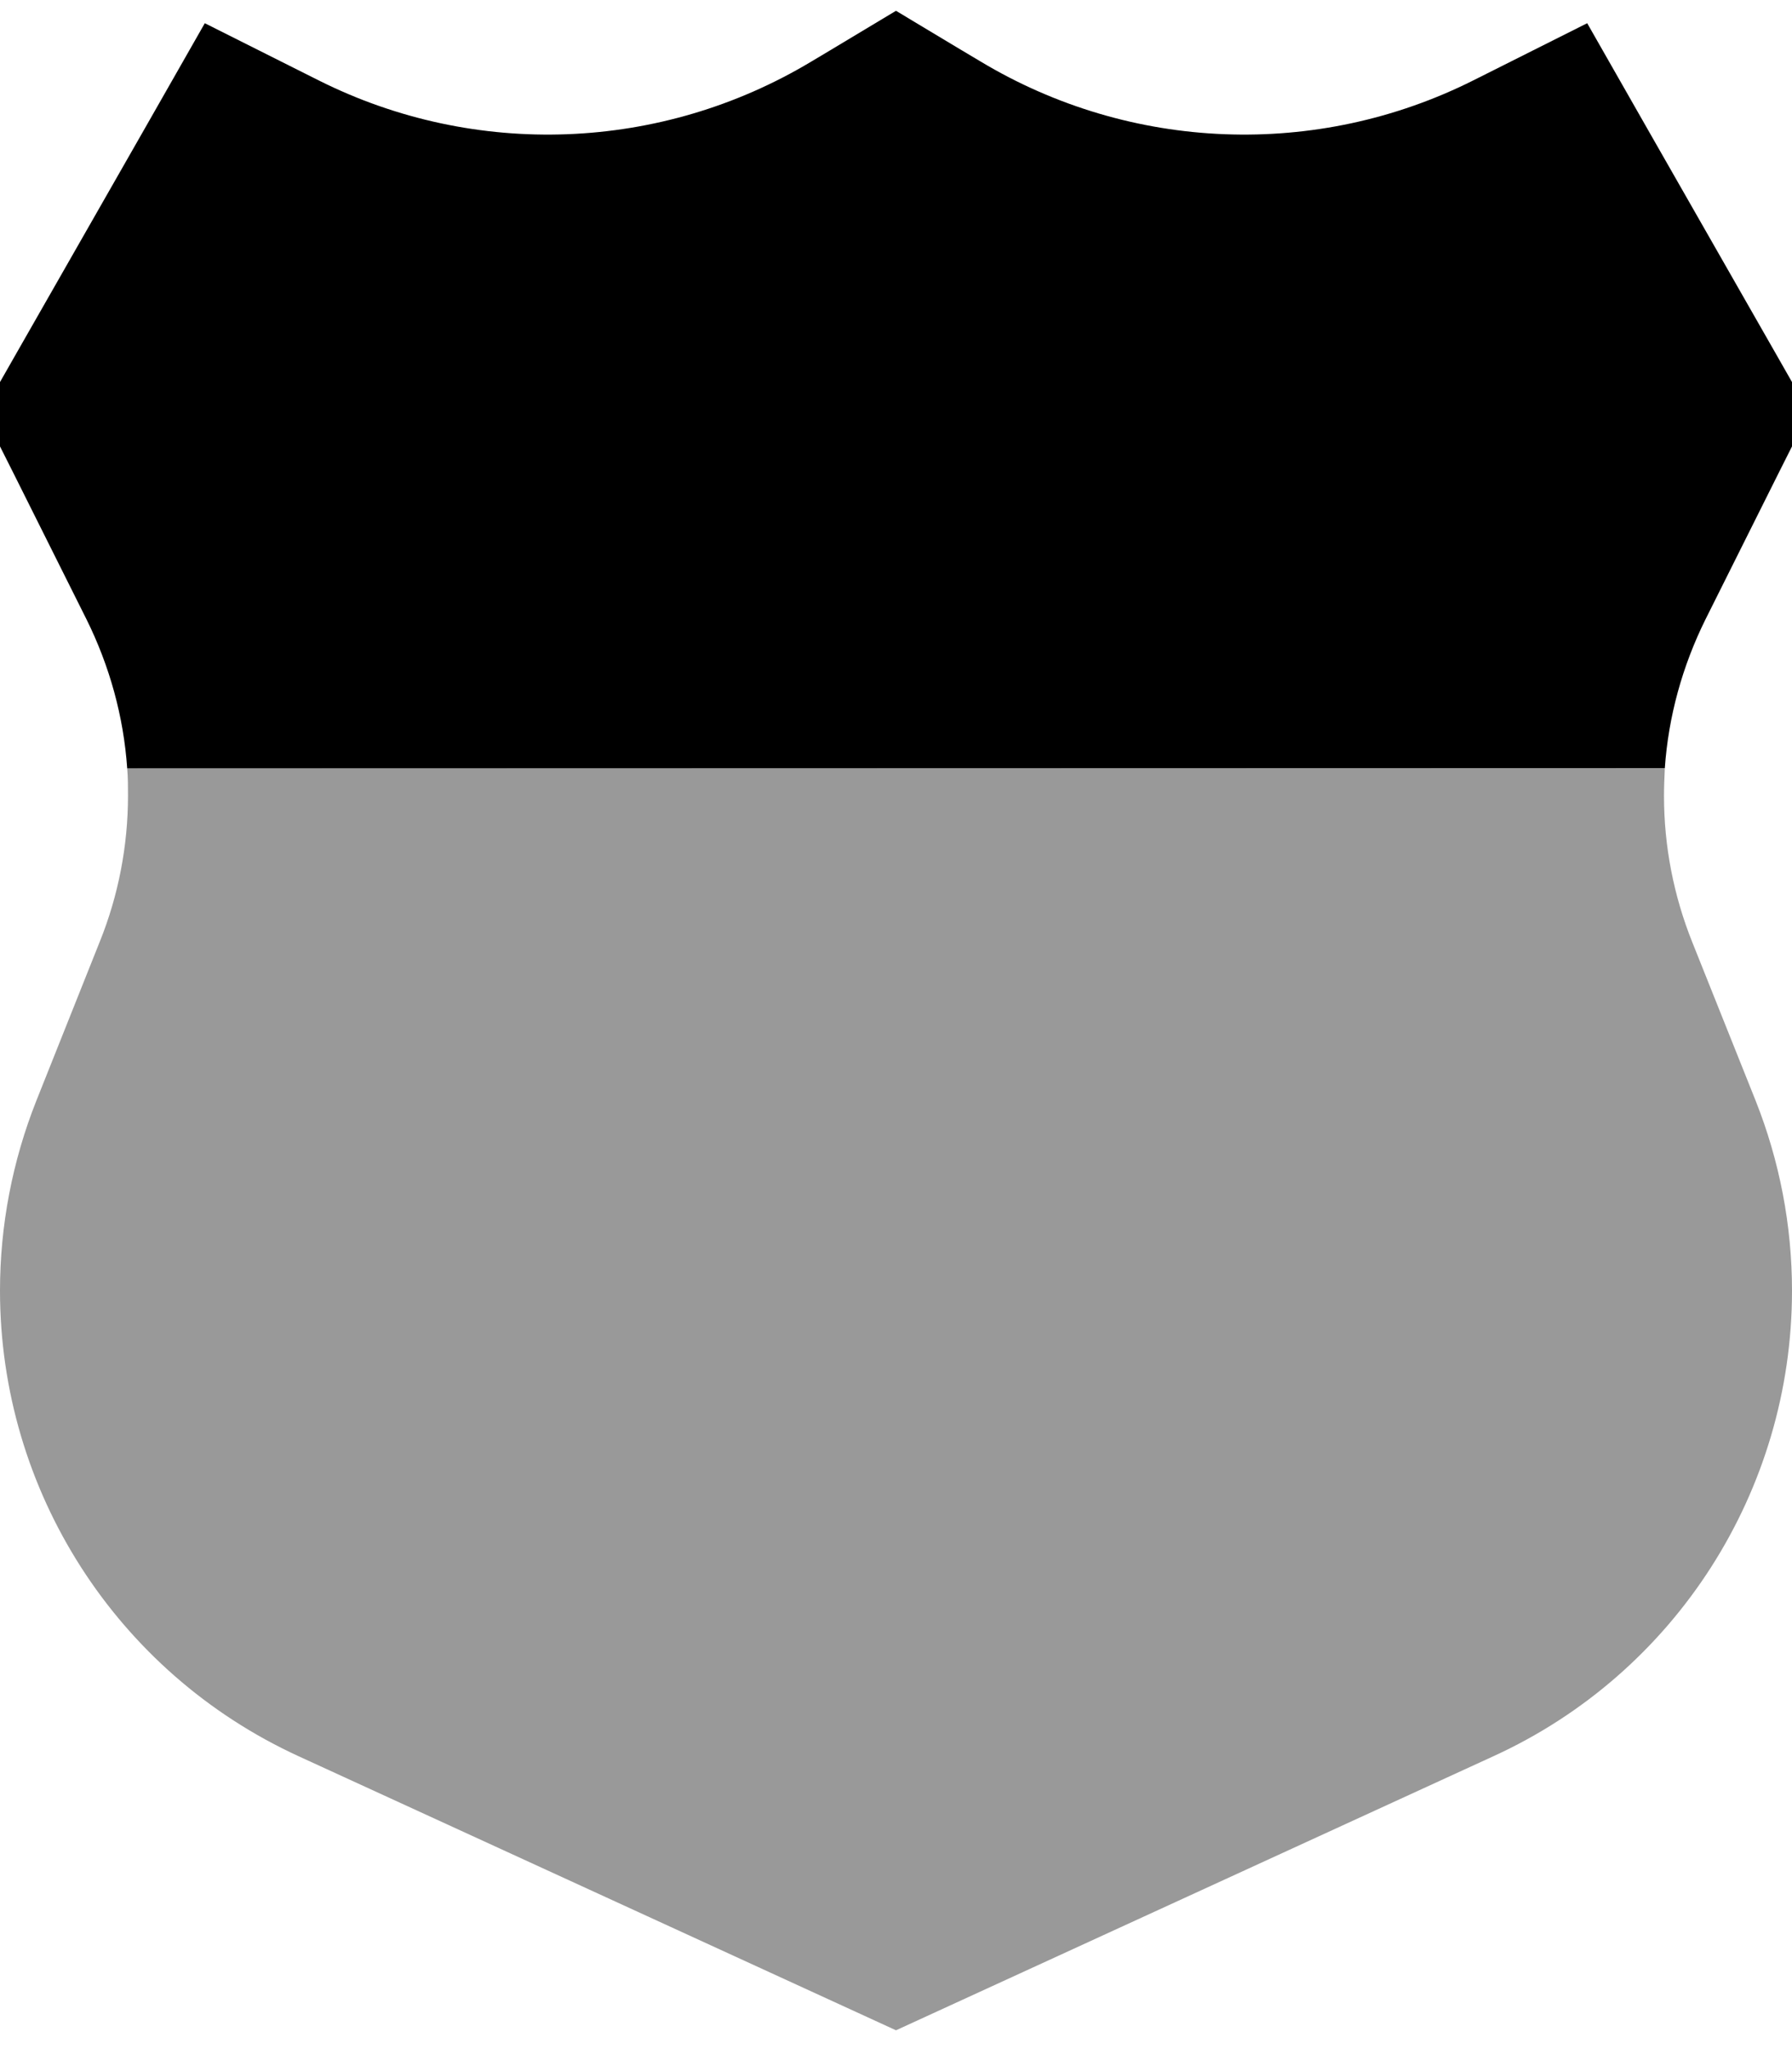 <svg xmlns="http://www.w3.org/2000/svg" viewBox="0 0 448 512"><defs><style>.fa-secondary{opacity:.4}</style></defs><path class="fa-secondary" d="M0 322.5c0 50 29.1 95.4 74.6 116.3l136.1 62.4 13.3 6.1 13.3-6.1 136.1-62.4c45.5-20.8 74.6-66.3 74.6-116.3c0-16.3-3.1-32.4-9.1-47.5l-15.8-39.5c-4.7-11.7-7.1-24.1-7.1-36.6c0-2.3 .1-4.6 .2-6.8L31.8 192c.2 2.3 .2 4.6 .2 6.8c0 12.5-2.4 25-7.1 36.6L9.1 275C3.1 290.1 0 306.2 0 322.5z"/><path class="fa-primary" d="M224 2.7l16.5 9.9 4.7 2.8c37.5 22.5 84 24.3 123.1 4.7l1.4-.7L396.8 5.8l15 26.3 32 56 8.5 14.9-7.7 15.3-18.2 36.4c-5.8 11.7-9.3 24.3-10.2 37.3L31.8 192c-.9-13-4.4-25.6-10.2-37.3L3.4 118.3-4.3 103 4.2 88.1l32-56 15-26.3L78.3 19.4l1.4 .7c39.1 19.6 85.6 17.8 123.1-4.7l4.7-2.8L224 2.7z"/></svg>

